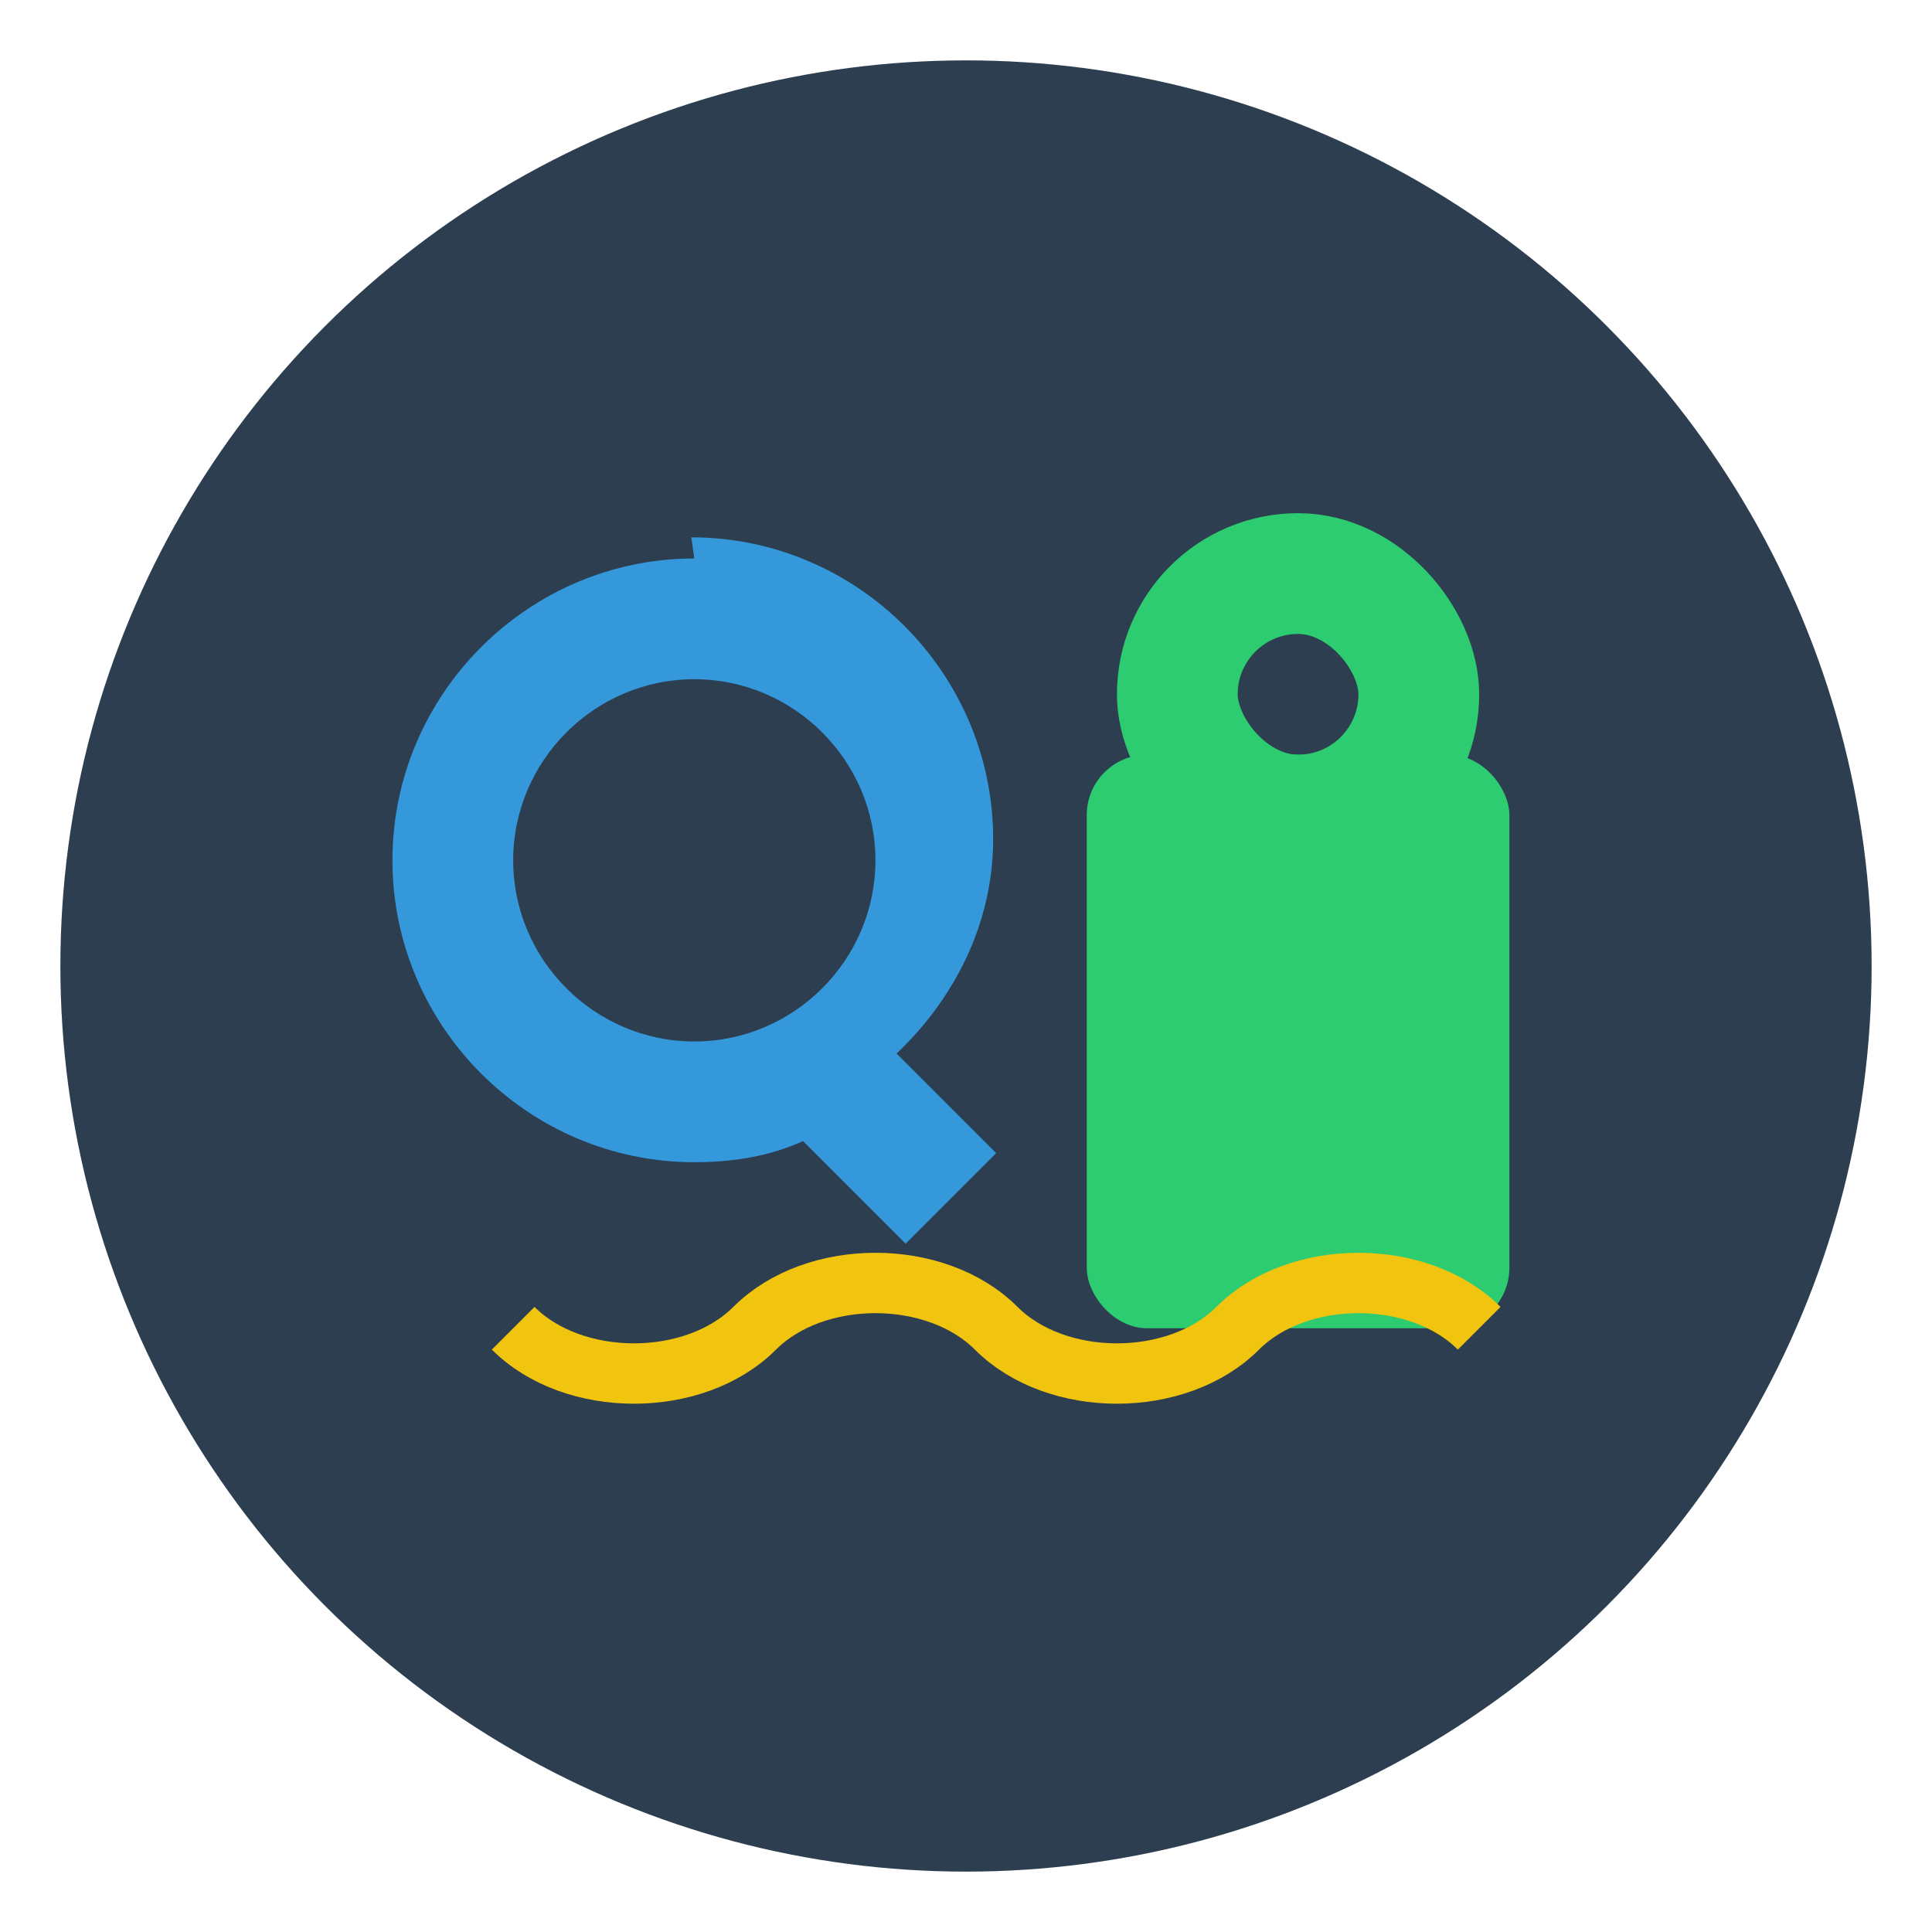 <svg xmlns="http://www.w3.org/2000/svg" viewBox="0 0 64 64">
  <!-- Background circle -->
  <circle cx="32" cy="32" r="30" fill="#2c3e50"/>
  
  <!-- Letter Q -->
  <path d="M23 18.5c-5.5 0-10 4.5-10 10s4.5 10 10 10c1.3 0 2.5-0.2 3.6-0.7l3.4 3.4 3-3-3.3-3.3c1.9-1.8 3.2-4.3 3.2-7.1 0-5.5-4.5-10-10-10zm0 16c-3.3 0-6-2.7-6-6s2.7-6 6-6 6 2.7 6 6-2.7 6-6 6z" fill="#3498db"/>
  
  <!-- Lock symbol -->
  <rect x="36" y="25" width="14" height="19" rx="2" ry="2" fill="#2ecc71"/>
  <rect x="39" y="19" width="8" height="8" rx="4" ry="4" stroke="#2ecc71" stroke-width="4" fill="none"/>
  
  <!-- Quantum wave -->
  <path d="M17 44c2 2 6 2 8 0s6-2 8 0 6 2 8 0 6-2 8 0" stroke="#f1c40f" stroke-width="2" fill="none"/>
</svg> 